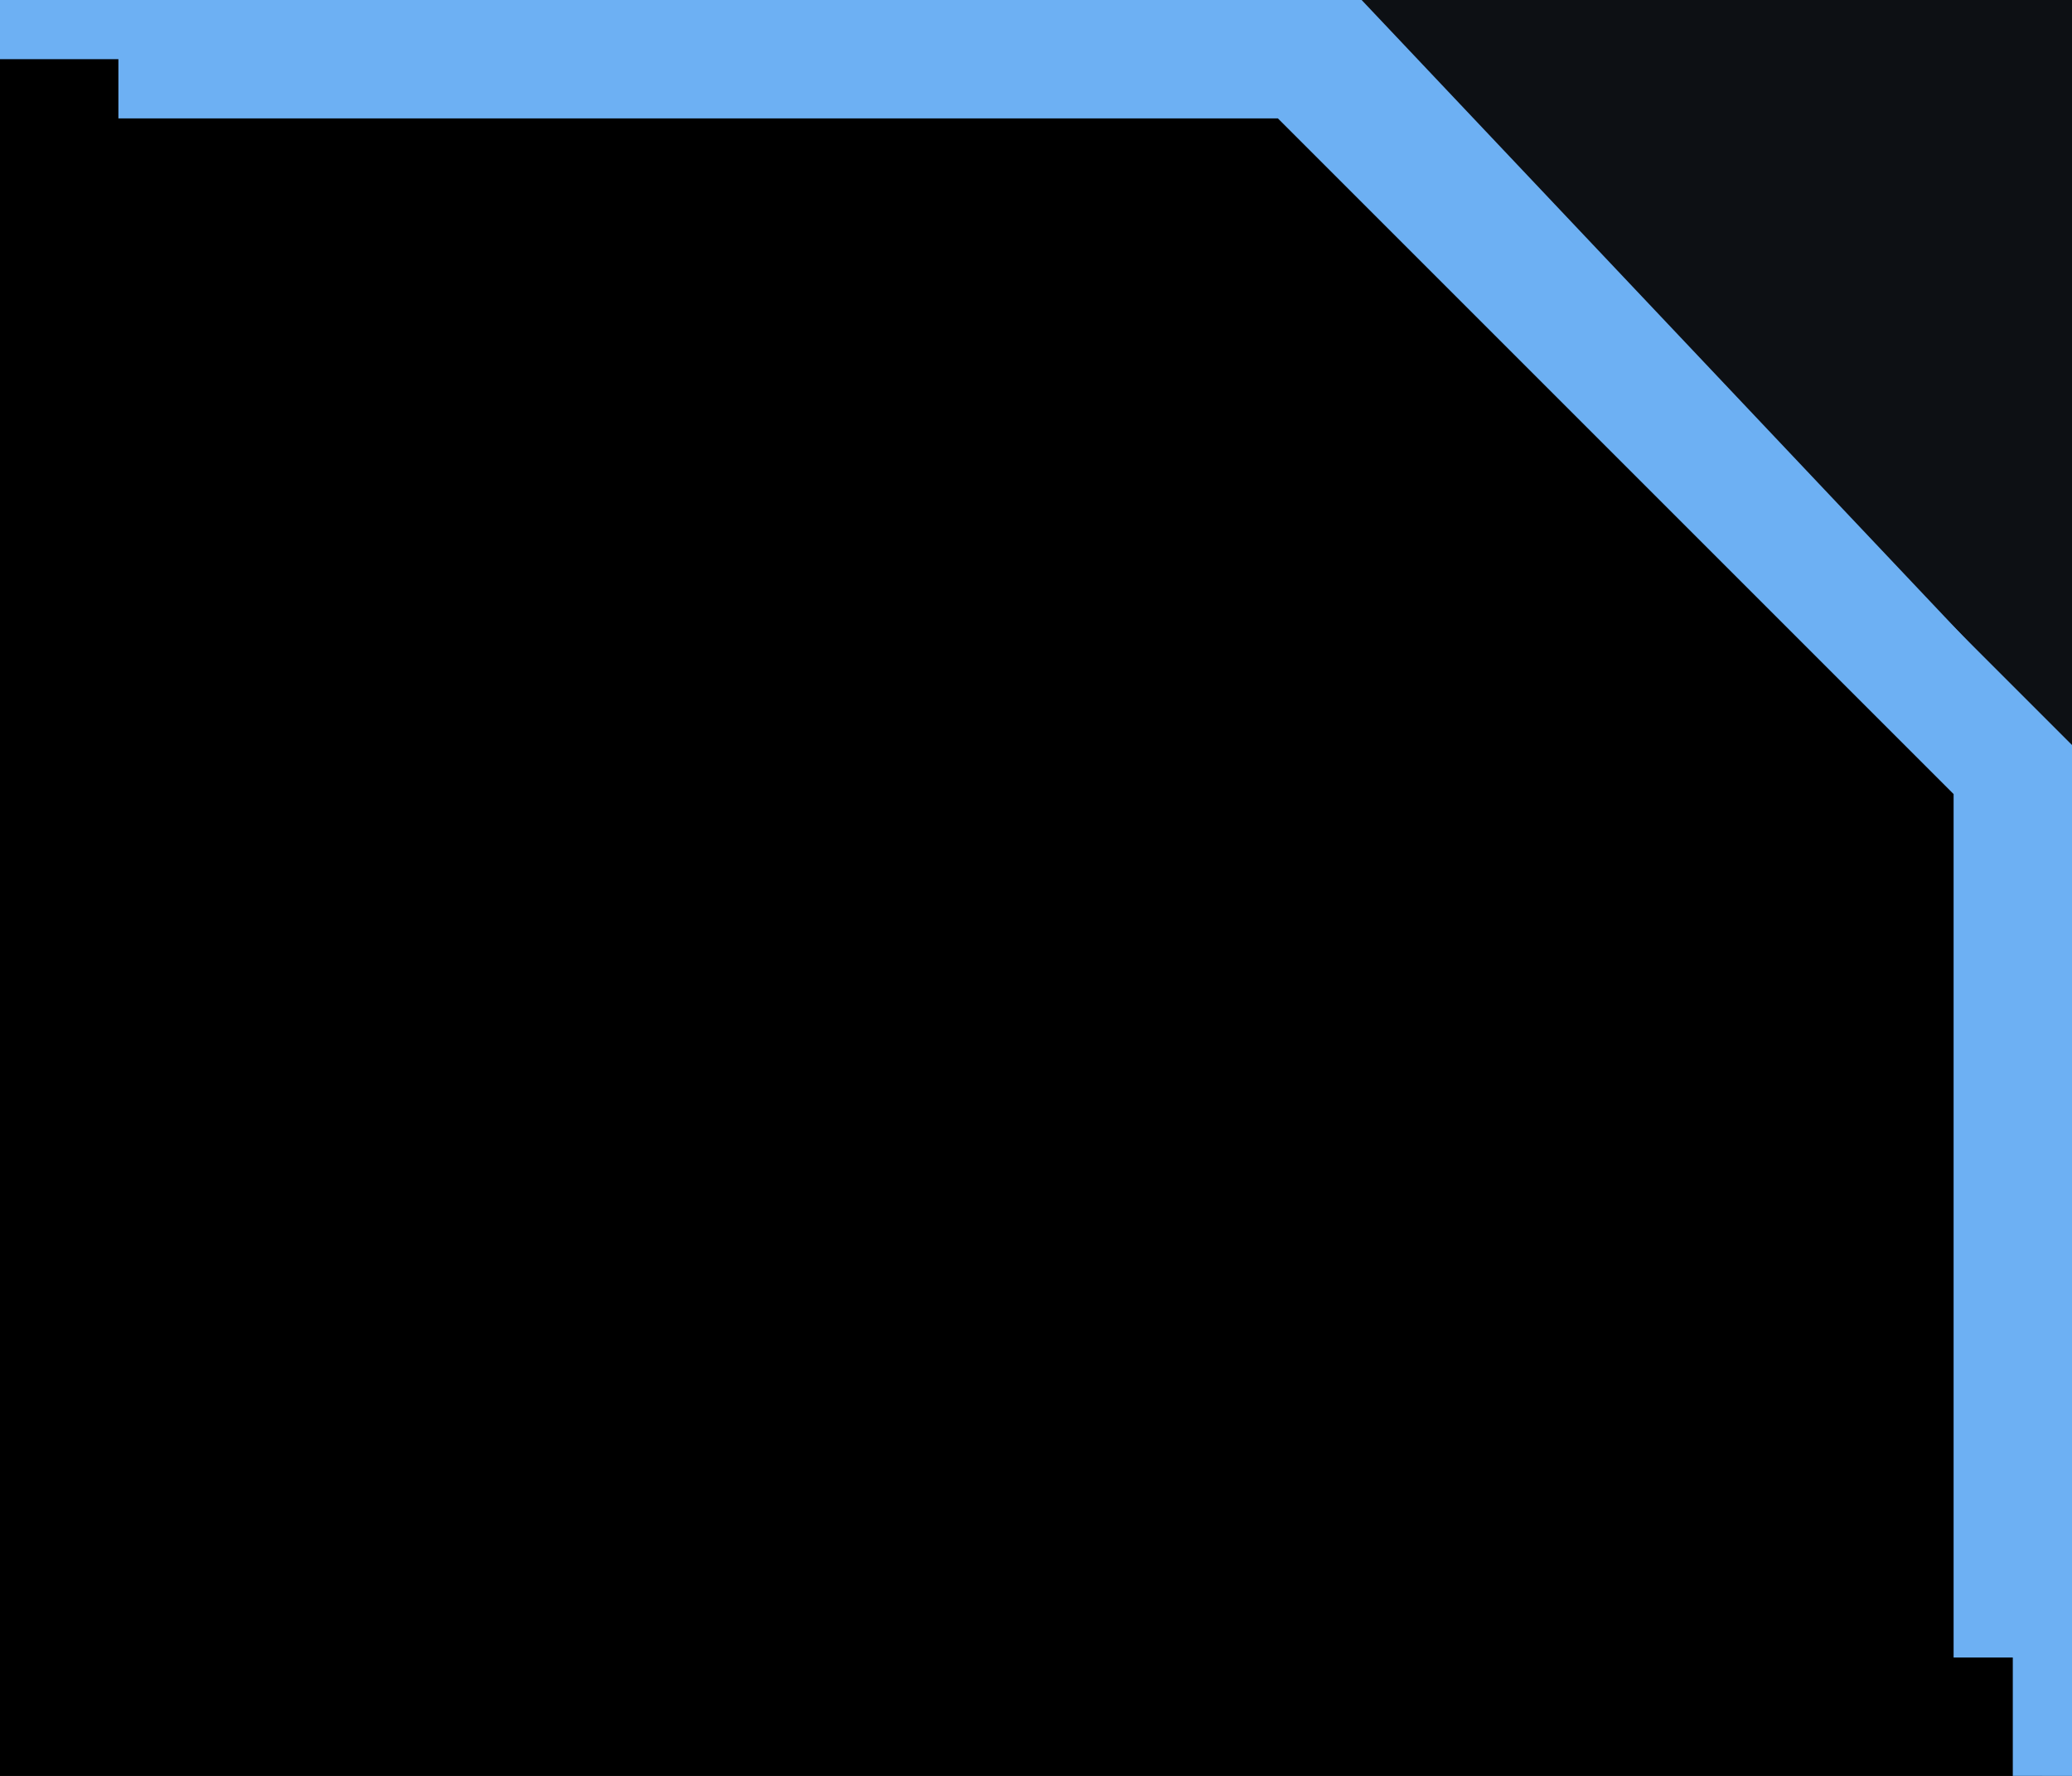 <svg width="35" height="30" viewBox="0 0 35 30" xmlns="http://www.w3.org/2000/svg"><g transform="translate(-115 -577)" fill="none" fill-rule="evenodd"><rect fill="#0D1014" width="150" height="667"/><path d="M149.5,577.5 L149.5,608.107 L137.785,620.5 L0.5,620.5 L0.5,577.5 L149.5,577.5 Z" stroke="#6DB0F3" fill="#000" transform="matrix(1 0 0 -1 0 1198)"/><polyline stroke="#6DB0F3" stroke-width="2" transform="matrix(1 0 0 -1 0 1183)" points="149 578 149 593 137 605 117 605"/></g></svg>